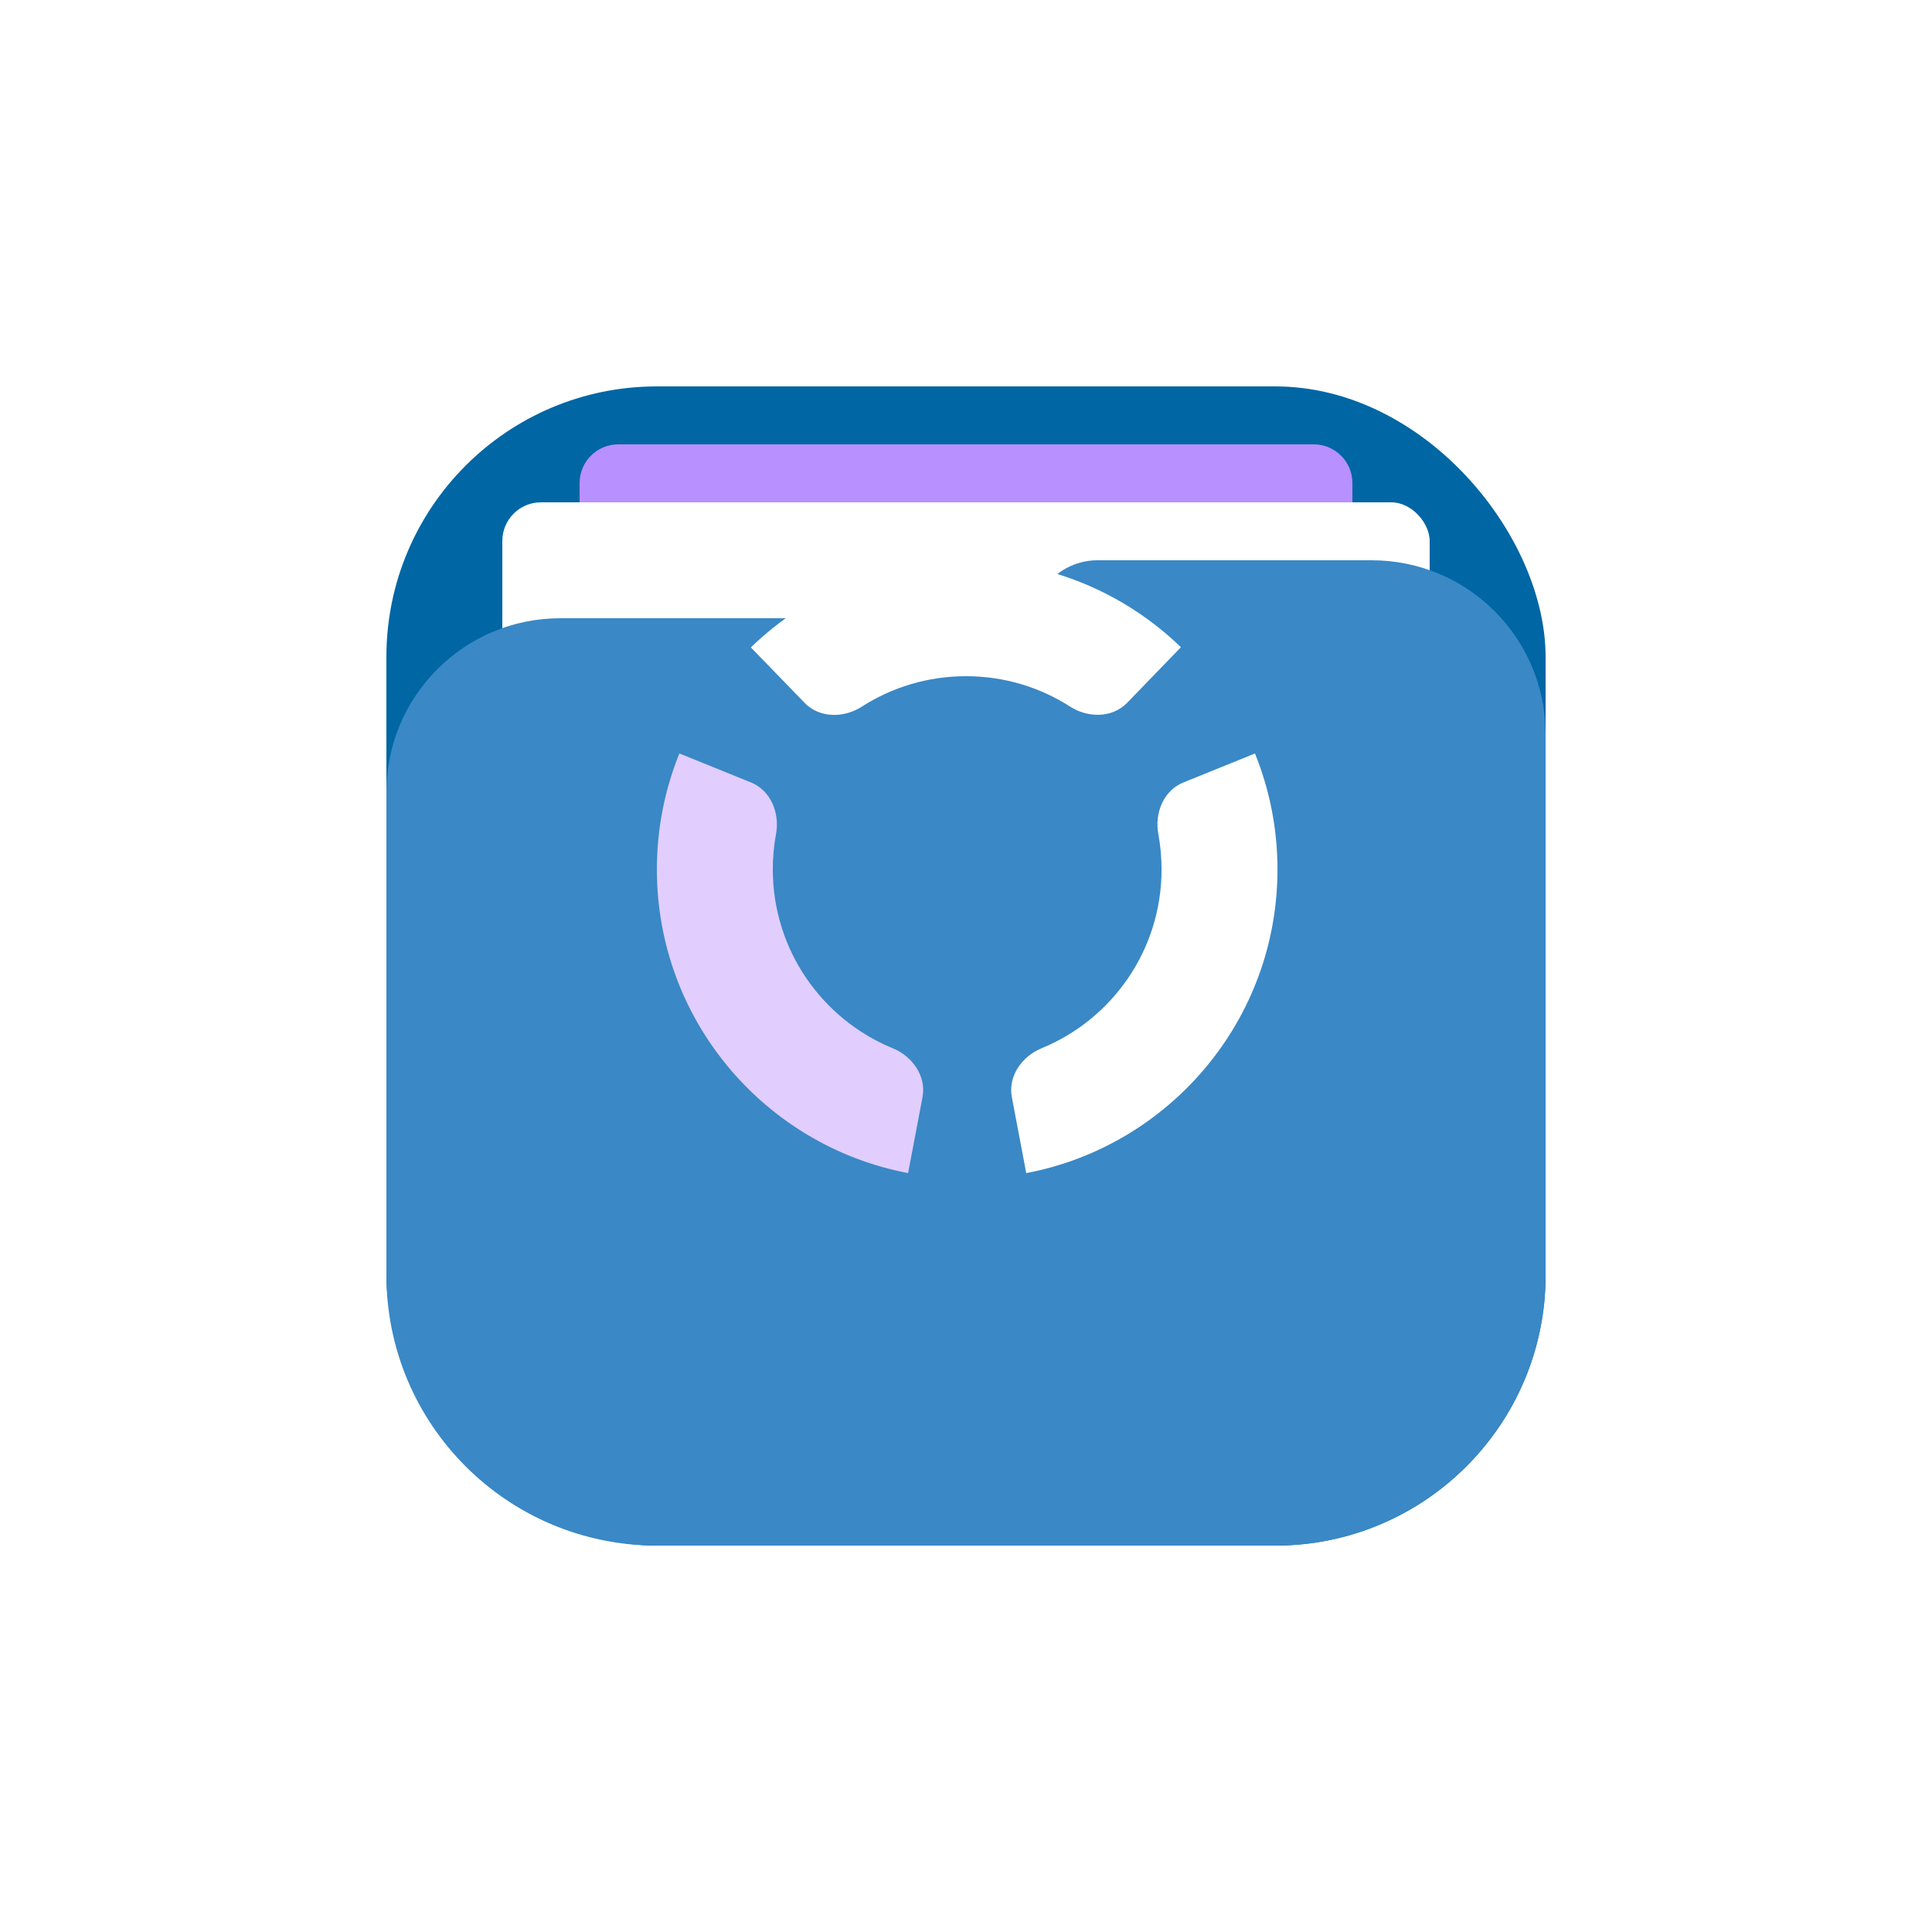 <svg width="100" height="100" viewBox="0 0 100 100" fill="none" xmlns="http://www.w3.org/2000/svg">
<g filter="url(#filter0_d)">
<rect x="20" y="10" width="60" height="60" rx="14" fill="#0066A4"/>
<rect x="26" y="16" width="48" height="52" rx="2" fill="white"/>
<path d="M30 15C30 13.895 30.895 13 32 13H68C69.105 13 70 13.895 70 15V16H30V15Z" fill="#B890FF"/>
<path d="M80 28C80 23.029 75.971 19 71 19H56.803C55.676 19 54.625 19.563 54 20.5C53.375 21.437 52.324 22 51.197 22H29C24.029 22 20 26.029 20 31V56C20 63.732 26.268 70 34 70H66C73.732 70 80 63.732 80 56V28Z" fill="#3A88C6"/>
</g>
<path fill-rule="evenodd" clip-rule="evenodd" d="M50 35C48.012 35 46.162 35.578 44.605 36.578C43.676 37.175 42.418 37.175 41.649 36.382L38.865 33.51C41.742 30.721 45.673 29 50 29C54.321 29 58.248 30.717 61.124 33.5L58.343 36.375C57.575 37.169 56.317 37.169 55.387 36.573C53.832 35.576 51.985 35 50 35Z" fill="white"/>
<path fill-rule="evenodd" clip-rule="evenodd" d="M60.122 45.001C60.122 44.373 60.064 43.761 59.955 43.168C59.754 42.082 60.226 40.915 61.25 40.501L64.957 39C65.709 40.857 66.122 42.884 66.122 45.001C66.122 52.815 60.523 59.315 53.118 60.72L52.373 56.79C52.167 55.705 52.893 54.676 53.914 54.257C57.557 52.763 60.122 49.179 60.122 45.001Z" fill="white"/>
<path fill-rule="evenodd" clip-rule="evenodd" d="M38.872 40.5C39.896 40.915 40.368 42.081 40.167 43.168C40.057 43.761 40 44.373 40 45C40 49.179 42.565 52.763 46.207 54.257C47.229 54.676 47.955 55.704 47.749 56.789L47.003 60.719C39.599 59.315 34 52.815 34 45C34 42.884 34.413 40.856 35.164 38.999L38.872 40.5Z" fill="#E1CEFF"/>
<defs>
<filter id="filter0_d" x="0" y="0" width="100" height="100" filterUnits="userSpaceOnUse" color-interpolation-filters="sRGB">
<feFlood flood-opacity="0" result="BackgroundImageFix"/>
<feColorMatrix in="SourceAlpha" type="matrix" values="0 0 0 0 0 0 0 0 0 0 0 0 0 0 0 0 0 0 127 0"/>
<feOffset dy="10"/>
<feGaussianBlur stdDeviation="10"/>
<feColorMatrix type="matrix" values="0 0 0 0 0.133 0 0 0 0 0.133 0 0 0 0 0.133 0 0 0 0.05 0"/>
<feBlend mode="normal" in2="BackgroundImageFix" result="effect1_dropShadow"/>
<feBlend mode="normal" in="SourceGraphic" in2="effect1_dropShadow" result="shape"/>
</filter>
</defs>
</svg>
